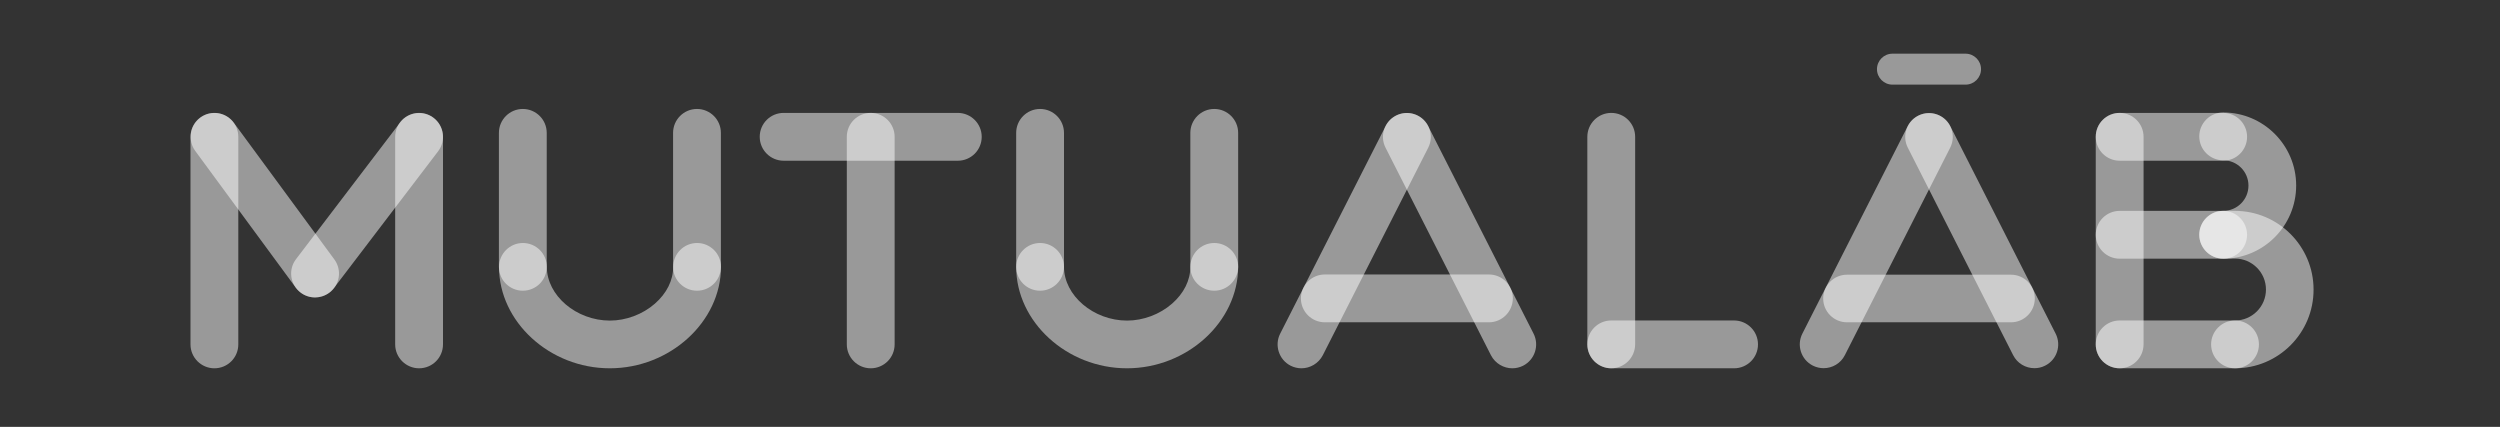 <?xml version="1.0" encoding="utf-8"?>
<!-- Generator: Adobe Illustrator 19.2.1, SVG Export Plug-In . SVG Version: 6.00 Build 0)  -->
<svg version="1.1" id="Layer_1" xmlns="http://www.w3.org/2000/svg" xmlns:xlink="http://www.w3.org/1999/xlink" x="0px" y="0px"
   viewBox="0 0 2342.6 400" style="enable-background:new 0 0 2342.6 400;" xml:space="preserve">
<rect x="0" y="0" width="2342.6" height="400" fill="#333333" stroke="none"/>
<style type="text/css">
  .st0, .st1, .st2, .st3, .st4, .st5{
    fill:#FFFFFF;
    opacity:.5;
  }
</style>
<path class="st0" d="M1986.2,345.1c-12.4,0-22.4-10-22.4-22.4V128.2c0-12.4,10-22.4,22.4-22.4c12.3,0,22.4,10,22.4,22.4v194.5
  C2008.5,335.1,1998.5,345.1,1986.2,345.1"/>
<g>
  <path class="st1" d="M2083.2,150.6h-97c-12.3,0-22.4-10-22.4-22.4c0-12.4,10-22.4,22.4-22.4h97c12.3,0,22.4,10,22.4,22.4
    C2105.6,140.6,2095.5,150.6,2083.2,150.6"/>
</g>
<g>
  <path class="st0" d="M2094.3,345.1h-108.1c-12.4,0-22.4-10-22.4-22.4c0-12.3,10-22.4,22.4-22.4h108.1c12.4,0,22.4,10,22.4,22.4
    C2116.7,335.1,2106.7,345.1,2094.3,345.1"/>
</g>
<g>
  <path class="st2" d="M2083.2,242.4c-12.3,0-22.4-10-22.4-22.4c0-12.3,10-22.4,22.4-22.4c13.1,0,23.7-10.6,23.7-23.7
    c0-13.1-10.6-23.7-23.7-23.7c-12.3,0-22.4-10-22.4-22.4c0-12.3,10-22.4,22.4-22.4c37.7,0,68.4,30.7,68.4,68.4
    C2151.6,211.7,2120.9,242.4,2083.2,242.4"/>
</g>
<g>
  <path class="st3" d="M2094.3,345.1c-12.3,0-22.4-10-22.4-22.4c0-12.3,10-22.4,22.4-22.4c16,0,29-13,29-29c0-16-13-29-29-29h-11.1h0
    c-12.3,0-22.3-10-22.4-22.3c0-12.3,10-22.4,22.3-22.4h11.1c40.6,0,73.7,33.1,73.7,73.7C2168,312,2135,345.1,2094.3,345.1"/>
</g>
<g>
  <path class="st4" d="M2083.2,242.4h-97c-12.3,0-22.4-10-22.4-22.4c0-12.3,10-22.4,22.4-22.4h97c12.3,0,22.4,10,22.4,22.4
    C2105.6,232.4,2095.6,242.4,2083.2,242.4"/>
</g>
<g>
  <path class="st4" d="M1219.5,345.1c-3.4,0-6.9-0.8-10.1-2.4c-11-5.6-15.4-19.1-9.8-30.1l98.8-194.5c5.6-11,19.1-15.4,30.1-9.8
    c11,5.6,15.4,19.1,9.8,30.1l-98.8,194.5C1235.5,340.6,1227.6,345.1,1219.5,345.1"/>
</g>
<g>
  <path class="st0" d="M1417.1,345.1c-8.1,0-16-4.5-20-12.2l-98.8-194.5c-5.6-11-1.2-24.5,9.8-30.1c11-5.6,24.5-1.2,30.1,9.8
    l98.8,194.5c5.6,11,1.2,24.5-9.8,30.1C1424,344.3,1420.5,345.1,1417.1,345.1"/>
</g>
<g>
  <path class="st1" d="M1395.2,302h-153.8c-12.3,0-22.4-10-22.4-22.4c0-12.3,10-22.4,22.4-22.4h153.8c12.3,0,22.4,10,22.4,22.4
    C1417.5,292,1407.5,302,1395.2,302"/>
</g>
<g>
  <path class="st2" d="M295.2,278.7c-6.9,0-13.6-3.2-18-9.1l-94.2-128.1c-7.3-9.9-5.2-23.9,4.8-31.3c9.9-7.3,23.9-5.2,31.3,4.8
    l94.2,128.1c7.3,9.9,5.2,23.9-4.8,31.3C304.4,277.3,299.8,278.7,295.2,278.7"/>
</g>
<g>
  <path class="st4" d="M295.1,278.7c-4.7,0-9.5-1.5-13.5-4.6c-9.8-7.5-11.7-21.5-4.2-31.3l97.6-128.1c7.5-9.8,21.5-11.7,31.3-4.2
    c9.8,7.5,11.7,21.5,4.2,31.3l-97.6,128.1C308.5,275.6,301.9,278.7,295.1,278.7"/>
</g>
<g>
  <path class="st0" d="M392.7,345.1c-12.3,0-22.4-10-22.4-22.4V128.2c0-12.4,10-22.4,22.4-22.4c12.3,0,22.4,10,22.4,22.4v194.5
    C415.1,335.1,405.1,345.1,392.7,345.1"/>
</g>
<g>
  <path class="st1" d="M200.9,345.1c-12.3,0-22.4-10-22.4-22.4V128.2c0-12.4,10-22.4,22.4-22.4c12.3,0,22.4,10,22.4,22.4v194.5
    C223.3,335.1,213.3,345.1,200.9,345.1"/>
</g>
<g>
  <path class="st0" d="M1509.8,345.1c-12.3,0-22.4-10-22.4-22.4V128.2c0-12.3,10-22.4,22.4-22.4c12.4,0,22.4,10,22.4,22.4v194.5
    C1532.1,335.1,1522.1,345.1,1509.8,345.1"/>
</g>
<g>
  <path class="st1" d="M1624.9,345.1h-115.1c-12.3,0-22.4-10-22.4-22.4c0-12.4,10-22.4,22.4-22.4h115.1c12.3,0,22.4,10,22.4,22.4
    C1647.3,335.1,1637.3,345.1,1624.9,345.1"/>
</g>
<g>
  <path class="st0" d="M815.9,345.1c-12.3,0-22.4-10-22.4-22.4V128.2c0-12.4,10-22.4,22.4-22.4c12.3,0,22.4,10,22.4,22.4v194.5
    C838.3,335.1,828.3,345.1,815.9,345.1"/>
</g>
<g>
  <path class="st2" d="M897.5,150.6H734.3c-12.3,0-22.4-10-22.4-22.4c0-12.4,10-22.4,22.4-22.4h163.2c12.3,0,22.4,10,22.4,22.4
    C919.9,140.6,909.9,150.6,897.5,150.6"/>
</g>
<g>
  <path class="st1" d="M489.9,272.4c-12.3,0-22.4-10-22.4-22.4V124.5c0-12.3,10-22.4,22.4-22.4c12.3,0,22.4,10,22.4,22.4v125.6
    C512.3,262.4,502.3,272.4,489.9,272.4"/>
</g>
<g>
  <path class="st4" d="M653.1,272.4c-12.3,0-22.4-10-22.4-22.4V124.5c0-12.3,10-22.4,22.4-22.4c12.3,0,22.4,10,22.4,22.4v125.6
    C675.5,262.4,665.5,272.4,653.1,272.4"/>
</g>
<g>
  <path class="st5" d="M571.4,345.1c-56.3,0-103.8-43.5-103.8-95c0-12.3,10-22.4,22.4-22.4c12.3,0,22.4,10,22.4,22.4
    c0,26.8,27.6,50.3,59.1,50.3c15.2,0,30.6-5.8,42.1-15.8c11.1-9.7,17.2-21.9,17.2-34.5c0-12.3,10-22.4,22.4-22.4
    c12.3,0,22.4,10,22.4,22.4C675.5,301.6,627.8,345.1,571.4,345.1"/>
</g>
<g>
  <path class="st1" d="M974.6,272.4c-12.4,0-22.4-10-22.4-22.4V124.5c0-12.3,10-22.4,22.4-22.4c12.3,0,22.4,10,22.4,22.4v125.6
    C996.9,262.4,986.9,272.4,974.6,272.4"/>
</g>
<g>
  <path class="st4" d="M1137.8,272.4c-12.4,0-22.4-10-22.4-22.4V124.5c0-12.3,10-22.4,22.4-22.4c12.3,0,22.4,10,22.4,22.4v125.6
    C1160.1,262.4,1150.1,272.4,1137.8,272.4"/>
</g>
<g>
  <path class="st5" d="M1056,345.1c-56.3,0-103.8-43.5-103.8-95c0-12.3,10-22.4,22.4-22.4c12.3,0,22.4,10,22.4,22.4
    c0,26.8,27.6,50.3,59.1,50.3c15.2,0,30.6-5.8,42.1-15.8c11.1-9.7,17.2-21.9,17.2-34.5c0-12.3,10-22.4,22.4-22.4
    c12.3,0,22.4,10,22.4,22.4C1160.1,301.6,1112.4,345.1,1056,345.1"/>
</g>
<g>
  <path class="st4" d="M1708.8,345c-3.4,0-6.9-0.8-10.1-2.4c-11-5.6-15.4-19-9.8-30l98.7-194.4c5.6-11,19-15.4,30-9.8
    c11,5.6,15.4,19,9.8,30l-98.7,194.4C1724.8,340.6,1716.9,345,1708.8,345"/>
</g>
<g>
  <path class="st0" d="M1906.3,345c-8.2,0-16-4.5-19.9-12.2l-98.7-194.4c-5.6-11-1.2-24.4,9.8-30c11-5.6,24.5-1.2,30,9.8l98.7,194.4
    c5.6,11,1.2,24.5-9.8,30C1913.1,344.3,1909.7,345,1906.3,345"/>
</g>
<g>
  <path class="st1" d="M1884.4,302h-153.7c-12.3,0-22.3-10-22.3-22.3c0-12.3,10-22.3,22.3-22.3h153.7c12.3,0,22.3,10,22.3,22.3
    C1906.7,292,1896.7,302,1884.4,302"/>
</g>
<path class="st3" d="M1841.8,79.3h-68.5c-8,0-14.5-6.5-14.5-14.5s6.5-14.5,14.5-14.5h68.5c8,0,14.5,6.5,14.5,14.5
  S1849.8,79.3,1841.8,79.3"/>
</svg>
